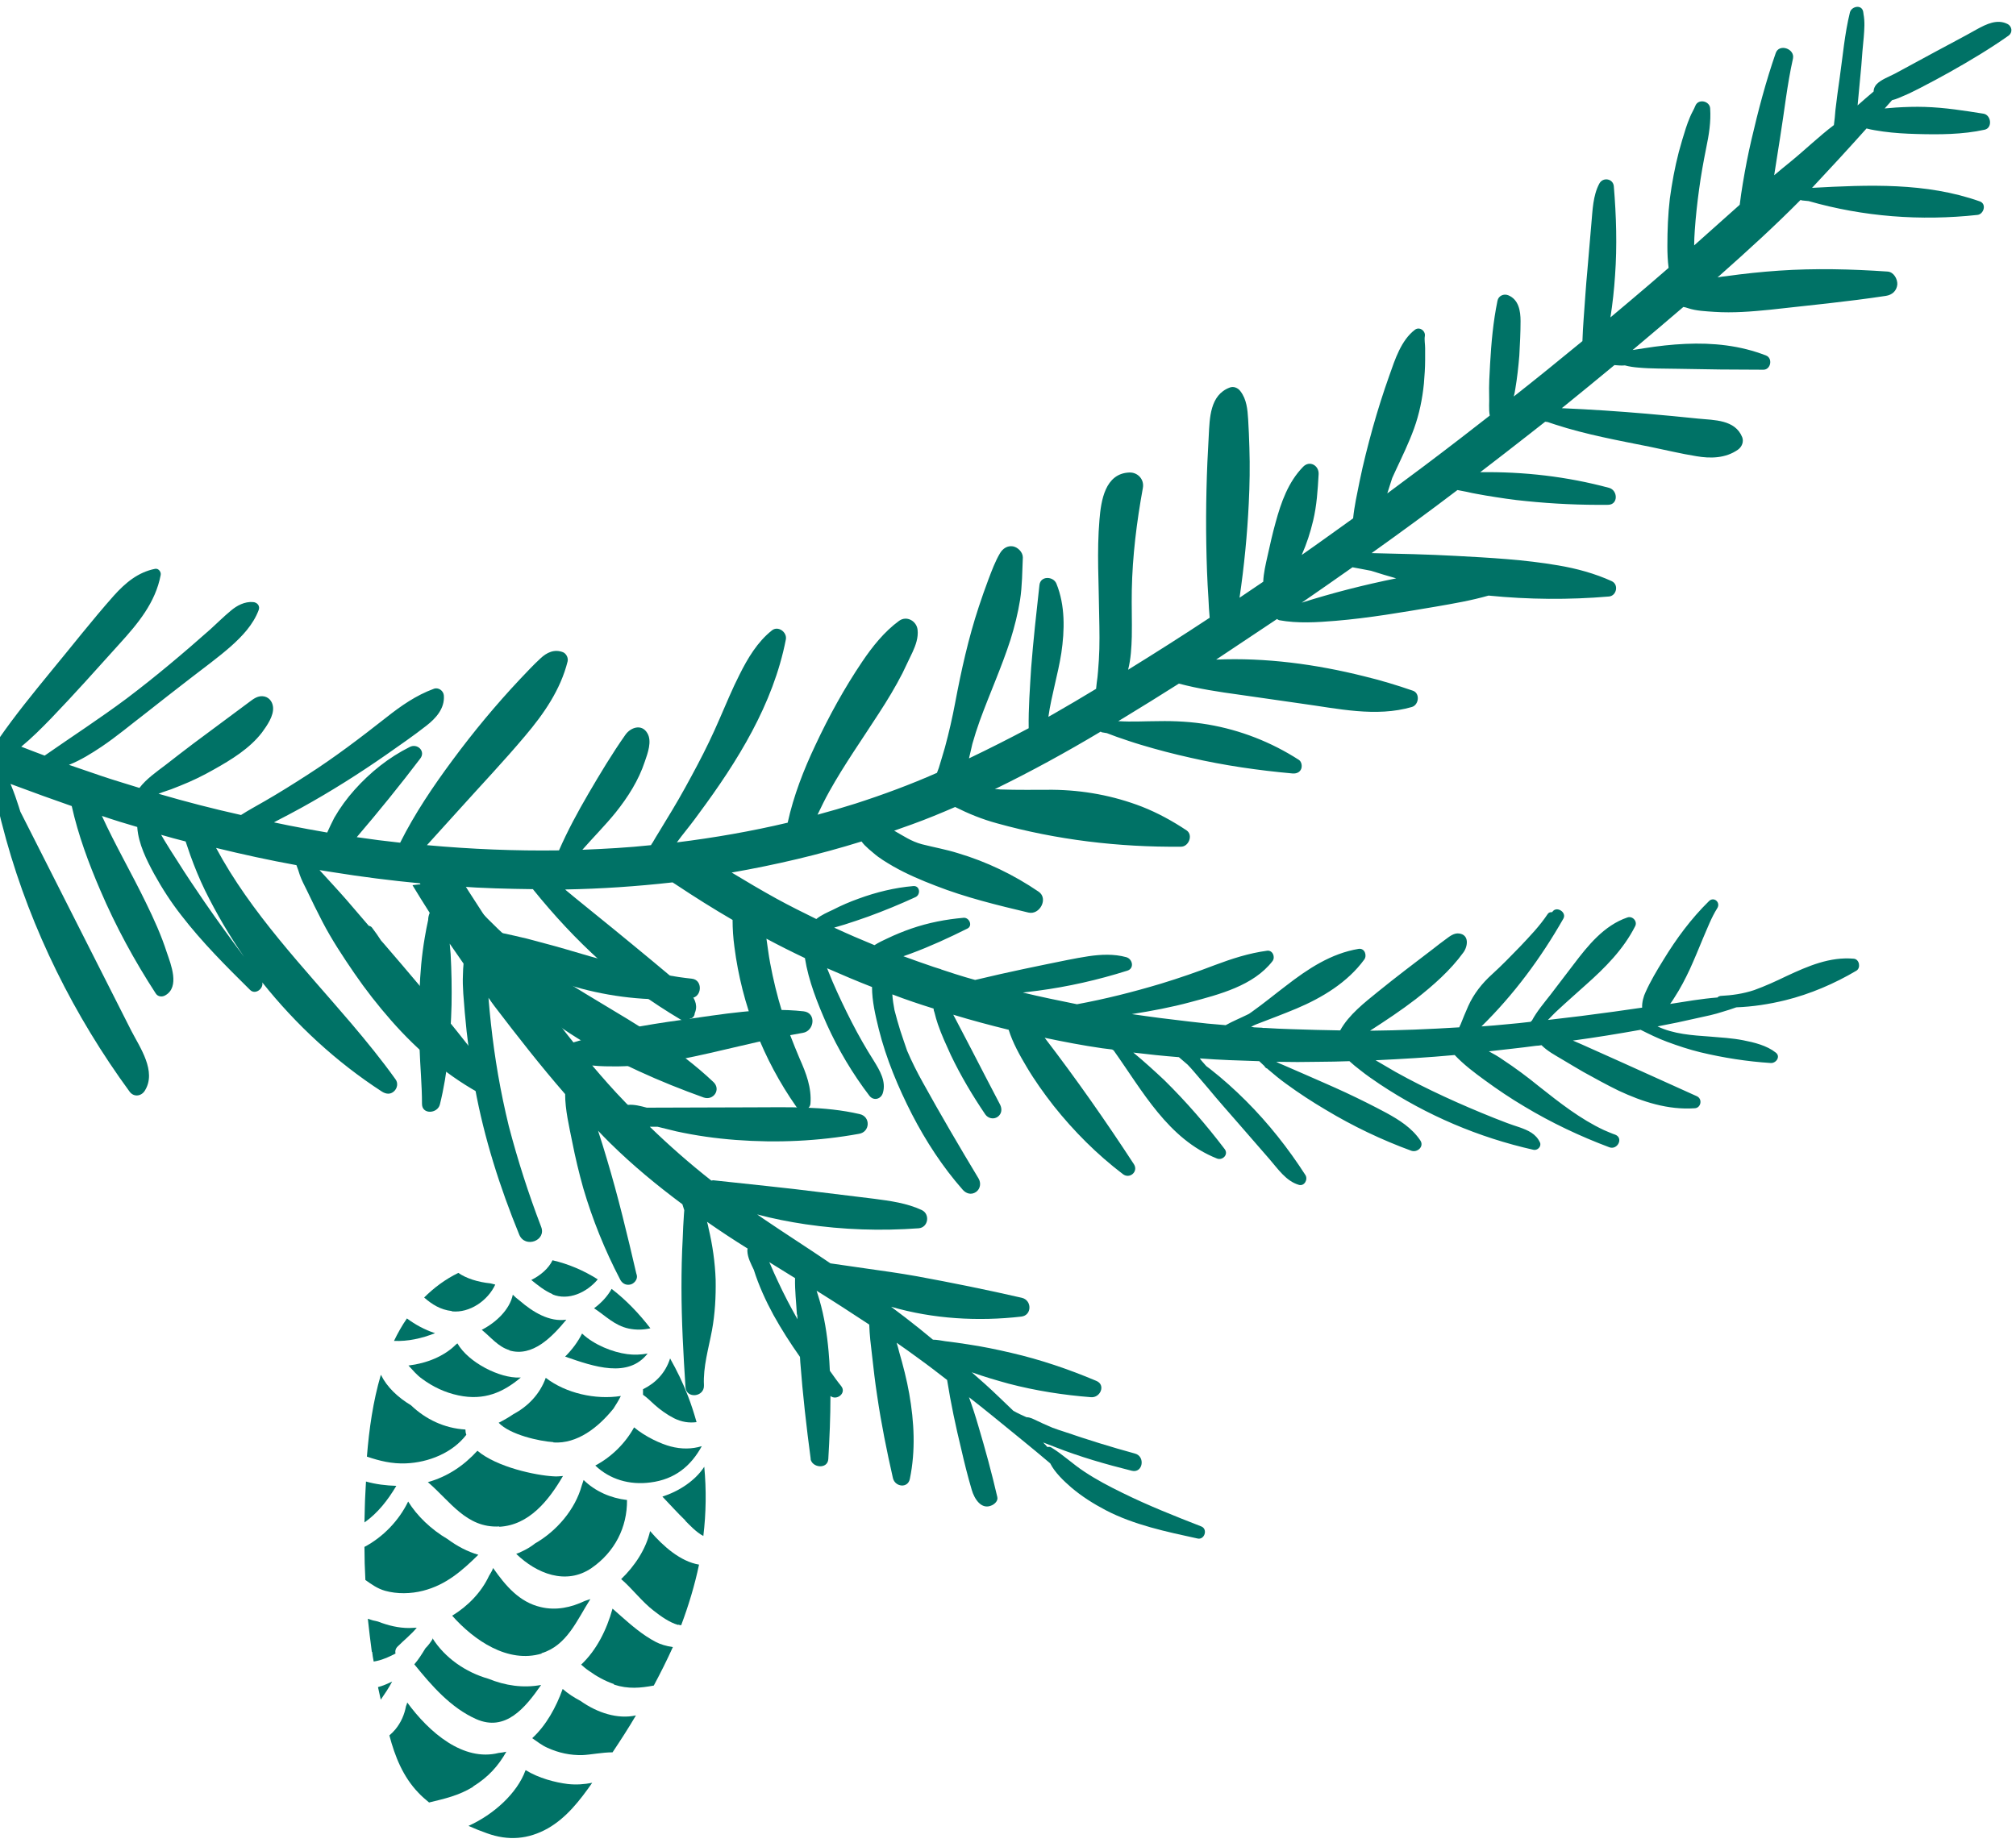 <svg width="191" height="175" viewBox="0 0 191 175" fill="none" xmlns="http://www.w3.org/2000/svg">
<path d="M129.83 54.079C129.276 53.963 128.722 53.875 128.138 53.759C126.534 54.896 124.93 56.004 123.327 57.112C126.272 56.179 129.246 55.421 132.279 54.808C131.463 54.575 130.675 54.342 129.859 54.079L129.83 54.079ZM-7.785 69.973L-7.669 67.931C-5.044 68.252 -2.565 69.04 -0.086 69.973C1.43 67.785 3.121 65.715 4.813 63.645C6.796 61.253 8.72 58.775 10.791 56.441C11.87 55.246 13.066 54.225 14.699 53.904C15.019 53.846 15.282 54.196 15.224 54.488C14.728 57.112 13.066 59.095 11.316 61.02C9.187 63.382 7.058 65.773 4.842 68.077C3.938 69.01 3.005 69.944 2.013 70.76C2.742 71.052 3.471 71.314 4.23 71.606C6.825 69.798 9.479 68.077 12.016 66.182C14.757 64.111 17.381 61.895 19.948 59.62C20.589 59.037 21.202 58.425 21.872 57.87C22.456 57.375 23.185 56.996 23.972 57.054C24.38 57.083 24.672 57.433 24.497 57.841C23.972 59.212 22.951 60.291 21.872 61.253C20.648 62.332 19.306 63.295 17.994 64.315C16.565 65.423 15.136 66.531 13.736 67.64C12.366 68.689 11.053 69.798 9.624 70.76C8.662 71.402 7.641 72.043 6.533 72.481C7.554 72.831 8.575 73.18 9.595 73.53C10.791 73.939 12.016 74.289 13.211 74.668C13.853 73.822 14.815 73.151 15.661 72.51C16.536 71.839 17.411 71.139 18.315 70.468C20.094 69.156 21.872 67.815 23.651 66.502C24.001 66.24 24.38 65.948 24.876 65.978C25.43 66.007 25.809 66.444 25.868 66.998C25.955 67.844 25.284 68.777 24.818 69.419C23.651 70.935 21.931 71.985 20.269 72.918C19.248 73.501 18.169 74.026 17.061 74.464C16.507 74.697 15.953 74.901 15.399 75.076C15.282 75.134 15.136 75.163 15.019 75.222C17.615 75.98 20.21 76.651 22.835 77.234C23.564 76.767 24.322 76.359 25.08 75.922C26.451 75.134 27.792 74.289 29.105 73.443C31.7 71.781 34.15 69.914 36.599 67.99C37.999 66.882 39.428 65.89 41.09 65.278C41.528 65.103 42.023 65.453 42.053 65.919C42.14 67.144 41.294 68.077 40.39 68.777C39.165 69.739 37.882 70.614 36.599 71.518C34.004 73.326 31.321 75.018 28.58 76.534C27.792 76.972 27.005 77.38 26.218 77.788C26.13 77.846 26.043 77.876 25.955 77.934C26.422 78.021 26.888 78.138 27.355 78.225C28.58 78.459 29.775 78.692 31 78.896C31.204 78.43 31.438 77.963 31.671 77.496C32.225 76.534 32.867 75.659 33.596 74.843C35.083 73.18 36.833 71.781 38.816 70.789C39.544 70.41 40.361 71.197 39.807 71.897C37.882 74.434 35.87 76.913 33.8 79.334C35.17 79.538 36.541 79.713 37.911 79.859C39.282 77.117 41.032 74.522 42.869 72.043C44.852 69.36 46.981 66.794 49.255 64.374C49.897 63.703 50.539 63.003 51.209 62.391C51.792 61.837 52.522 61.486 53.338 61.807C53.63 61.924 53.863 62.332 53.776 62.682C53.105 65.365 51.53 67.64 49.751 69.739C47.739 72.131 45.581 74.405 43.511 76.709L40.449 80.092C44.619 80.471 48.789 80.646 52.959 80.588C53.776 78.721 54.738 76.942 55.759 75.193C56.867 73.297 58.004 71.402 59.258 69.623C59.754 68.923 60.803 68.573 61.328 69.477C61.795 70.235 61.358 71.402 61.095 72.16C60.512 73.939 59.491 75.543 58.325 77.001C57.333 78.225 56.196 79.363 55.175 80.529C57.333 80.442 59.52 80.325 61.678 80.092C61.708 80.004 61.766 79.946 61.824 79.859C62.028 79.509 62.233 79.159 62.437 78.838C62.845 78.138 63.282 77.467 63.691 76.767C64.536 75.368 65.324 73.909 66.082 72.481C66.84 71.052 67.54 69.594 68.181 68.106C68.794 66.707 69.377 65.278 70.077 63.907C70.835 62.391 71.768 60.816 73.139 59.737C73.722 59.27 74.597 59.912 74.451 60.612C73.256 66.736 69.873 72.16 66.198 77.117C65.674 77.846 65.12 78.546 64.565 79.246C64.42 79.45 64.274 79.625 64.128 79.829C67.657 79.392 71.185 78.779 74.626 77.963C75.18 75.426 76.143 72.947 77.251 70.614C78.534 67.873 79.992 65.219 81.683 62.711C82.646 61.282 83.783 59.853 85.183 58.833C85.912 58.308 86.845 58.862 86.933 59.678C87.02 60.407 86.758 61.137 86.466 61.778C86.145 62.449 85.824 63.12 85.504 63.79C84.833 65.103 84.075 66.357 83.258 67.611C81.683 70.06 79.992 72.451 78.563 75.018C78.155 75.747 77.805 76.476 77.455 77.205C78.651 76.884 79.846 76.534 81.042 76.155C83.666 75.309 86.262 74.347 88.77 73.239C88.828 73.093 88.886 72.918 88.945 72.772C89.149 72.131 89.324 71.489 89.528 70.818C89.907 69.418 90.228 68.019 90.49 66.619C91.074 63.528 91.744 60.495 92.736 57.491C93.027 56.617 93.319 55.771 93.64 54.925C93.961 54.079 94.281 53.205 94.748 52.417C95.01 51.98 95.448 51.688 95.973 51.776C96.439 51.863 96.906 52.33 96.906 52.825C96.848 54.167 96.848 55.508 96.644 56.85C96.439 58.133 96.119 59.387 95.74 60.612C94.894 63.236 93.757 65.744 92.823 68.31C92.561 69.039 92.328 69.769 92.123 70.498C92.007 70.964 91.919 71.431 91.803 71.868C93.698 70.964 95.594 70.002 97.46 69.01C97.431 67.115 97.577 65.19 97.693 63.295C97.897 60.67 98.189 58.045 98.481 55.421C98.597 54.546 99.793 54.604 100.085 55.304C100.93 57.375 100.872 59.737 100.551 61.895C100.23 63.936 99.618 65.89 99.326 67.931C99.472 67.844 99.647 67.756 99.793 67.669C101.164 66.882 102.505 66.094 103.846 65.278C103.876 65.103 103.876 64.898 103.905 64.724C104.021 63.994 104.051 63.265 104.109 62.536C104.196 61.166 104.167 59.737 104.138 58.337C104.109 55.304 103.905 52.271 104.167 49.239C104.313 47.46 104.692 44.864 106.996 44.777C107.783 44.748 108.425 45.418 108.279 46.235C107.696 49.443 107.288 52.68 107.229 55.946C107.2 57.404 107.258 58.862 107.229 60.32C107.2 61.341 107.142 62.449 106.879 63.469C109.475 61.866 112.041 60.233 114.607 58.541C114.549 57.958 114.52 57.346 114.491 56.733C114.374 55.013 114.316 53.292 114.286 51.542C114.228 48.13 114.316 44.689 114.52 41.277C114.607 39.615 114.636 37.428 116.503 36.728C116.882 36.582 117.29 36.757 117.523 37.078C118.107 37.836 118.194 38.799 118.252 39.732C118.311 40.636 118.34 41.511 118.369 42.415C118.427 44.164 118.398 45.943 118.311 47.693C118.165 50.697 117.873 53.671 117.436 56.646C118.194 56.15 118.923 55.625 119.681 55.129C119.711 54.313 119.915 53.467 120.09 52.68C120.323 51.63 120.556 50.58 120.848 49.53C121.373 47.605 122.043 45.681 123.472 44.223C124.085 43.61 124.96 44.106 124.93 44.923C124.843 46.439 124.756 47.897 124.406 49.355C124.143 50.463 123.793 51.542 123.327 52.592C124.96 51.455 126.564 50.288 128.197 49.122C128.313 47.955 128.576 46.789 128.809 45.623C129.159 43.902 129.596 42.211 130.063 40.519C130.53 38.857 131.054 37.195 131.638 35.562C132.163 34.074 132.746 32.237 134.058 31.246C134.496 30.925 135.079 31.362 134.991 31.858C134.933 32.208 135.02 32.616 135.02 32.995C135.02 33.374 135.02 33.754 135.02 34.133C135.02 34.862 134.962 35.62 134.904 36.349C134.758 37.807 134.466 39.236 133.971 40.607C133.475 41.977 132.833 43.289 132.221 44.602C132.104 44.835 132.017 45.068 131.9 45.302C131.754 45.797 131.579 46.264 131.434 46.76C133.767 45.039 136.099 43.289 138.403 41.511C139.307 40.811 140.211 40.111 141.144 39.382C141.028 38.769 141.115 38.069 141.086 37.545C141.057 36.524 141.115 35.503 141.174 34.483C141.29 32.471 141.465 30.488 141.874 28.504C141.961 28.038 142.457 27.805 142.894 27.98C143.886 28.388 144.061 29.467 144.061 30.429C144.061 31.508 144.002 32.616 143.944 33.695C143.857 34.745 143.74 35.824 143.565 36.845C143.536 37.078 143.477 37.34 143.419 37.574C145.606 35.853 147.764 34.103 149.922 32.325C149.951 31.625 149.981 30.896 150.039 30.196C150.156 28.679 150.243 27.163 150.389 25.647C150.505 24.159 150.651 22.701 150.768 21.214C150.885 19.931 150.914 18.531 151.526 17.394C151.876 16.752 152.838 16.927 152.897 17.656C153.13 20.456 153.217 23.314 153.013 26.113C152.926 27.455 152.78 28.767 152.576 30.079C153.859 29 155.113 27.95 156.367 26.871C156.95 26.376 157.504 25.88 158.088 25.384C158 24.713 157.971 24.014 157.971 23.343C157.971 21.826 158.029 20.31 158.204 18.823C158.408 17.335 158.671 15.877 159.05 14.419C159.254 13.661 159.487 12.874 159.721 12.145C159.837 11.795 159.954 11.474 160.1 11.124C160.246 10.745 160.479 10.395 160.625 10.016C160.916 9.316 161.995 9.578 162.024 10.278C162.112 11.532 161.908 12.786 161.645 14.04C161.383 15.352 161.15 16.636 160.975 17.948C160.8 19.231 160.654 20.543 160.566 21.855C160.537 22.322 160.508 22.789 160.508 23.255C161.937 21.972 163.395 20.689 164.824 19.406C164.911 18.735 164.999 18.064 165.116 17.394C165.349 15.994 165.611 14.623 165.932 13.253C166.574 10.482 167.303 7.712 168.236 5.029C168.557 4.096 170.073 4.621 169.869 5.554C169.315 8.033 169.052 10.57 168.644 13.078C168.469 14.244 168.265 15.44 168.09 16.606C168.586 16.198 169.082 15.761 169.606 15.352C171.006 14.215 172.319 12.932 173.747 11.853C173.806 11.386 173.864 10.891 173.893 10.424C174.01 9.403 174.156 8.354 174.302 7.333C174.593 5.292 174.768 3.192 175.264 1.18C175.41 0.597 176.372 0.392 176.518 1.092C176.518 1.151 176.547 1.209 176.547 1.267L176.547 1.296C176.693 2.055 176.634 2.755 176.576 3.513C176.489 4.417 176.401 5.35 176.343 6.254C176.226 7.508 176.11 8.733 175.993 9.987C176.489 9.549 176.984 9.112 177.509 8.674C177.509 8.441 177.597 8.208 177.772 8.004C178.209 7.537 178.967 7.275 179.521 6.983C180.805 6.283 182.117 5.583 183.4 4.883C184.683 4.183 185.995 3.513 187.279 2.784C188.183 2.288 189.232 1.763 190.224 2.288C190.632 2.521 190.69 3.075 190.311 3.367C188.533 4.621 186.637 5.758 184.712 6.837C183.779 7.362 182.846 7.858 181.884 8.354C181.417 8.587 180.921 8.849 180.426 9.053C180.076 9.199 179.667 9.403 179.259 9.491C179.026 9.753 178.792 10.016 178.559 10.278C178.909 10.249 179.259 10.22 179.609 10.191C180.542 10.133 181.475 10.103 182.379 10.133C184.246 10.191 186.083 10.482 187.92 10.774C188.649 10.891 188.795 12.116 188.037 12.29C185.937 12.757 183.692 12.757 181.592 12.699C180.542 12.67 179.463 12.611 178.413 12.465C177.888 12.378 177.364 12.32 176.839 12.174C175.147 14.069 173.427 15.936 171.677 17.802C177.014 17.51 182.467 17.277 187.57 19.085C188.241 19.319 187.949 20.31 187.337 20.368C181.971 20.951 176.547 20.543 171.356 19.056L170.773 18.998C170.685 18.998 170.627 18.968 170.598 18.939C168.148 21.418 165.582 23.751 162.987 26.055C162.899 26.142 162.812 26.201 162.724 26.288C162.987 26.23 163.278 26.201 163.541 26.172C165.203 25.938 166.865 25.763 168.557 25.647C171.969 25.413 175.41 25.501 178.822 25.734C179.405 25.763 179.784 26.434 179.755 26.959C179.696 27.571 179.259 27.95 178.676 28.038C175.031 28.592 171.356 28.942 167.711 29.35C165.961 29.525 164.212 29.671 162.433 29.554C161.616 29.496 160.712 29.467 159.925 29.204C159.779 29.146 159.633 29.117 159.487 29.088C157.883 30.458 156.279 31.829 154.676 33.17C155.055 33.112 155.434 33.054 155.813 32.995C157.096 32.791 158.379 32.645 159.691 32.587C162.287 32.471 164.882 32.733 167.332 33.695C167.973 33.958 167.769 35.037 167.069 35.037C164.357 35.037 161.645 35.008 158.933 34.949C157.708 34.92 156.454 34.949 155.201 34.833C154.821 34.803 154.384 34.745 153.947 34.628C153.626 34.658 153.276 34.628 152.955 34.599C151.293 35.97 149.631 37.34 147.968 38.682C150.651 38.799 153.334 38.974 156.017 39.207C157.65 39.353 159.283 39.498 160.916 39.673C162.403 39.819 164.386 39.761 165.057 41.423C165.232 41.861 165.028 42.356 164.649 42.619C163.482 43.435 162.054 43.465 160.712 43.231C159.254 42.998 157.825 42.648 156.396 42.356C153.363 41.744 150.272 41.19 147.327 40.227C147.152 40.169 146.889 40.082 146.627 39.994C146.539 39.994 146.481 39.965 146.394 39.965C145.898 40.344 145.402 40.752 144.906 41.132C143.361 42.356 141.786 43.552 140.24 44.748C144.352 44.689 148.464 45.156 152.459 46.235C153.276 46.468 153.334 47.81 152.372 47.839C149.776 47.868 147.181 47.751 144.615 47.489C143.332 47.372 142.049 47.168 140.795 46.964C140.182 46.847 139.57 46.76 138.987 46.614C138.695 46.556 138.403 46.497 138.082 46.439C135.4 48.48 132.688 50.463 129.946 52.417C132.6 52.475 135.254 52.534 137.937 52.68C141.174 52.855 144.44 53.03 147.648 53.584C149.368 53.875 151.089 54.342 152.693 55.071C153.392 55.392 153.159 56.471 152.43 56.529C148.668 56.85 144.819 56.821 141.028 56.441C139.395 56.908 137.703 57.2 136.012 57.491C132.892 58.016 129.713 58.57 126.534 58.833C124.785 58.979 122.947 59.095 121.198 58.775C121.11 58.745 121.052 58.716 120.994 58.658C119.069 59.941 117.144 61.224 115.22 62.507C119.915 62.303 124.668 62.945 129.217 64.082C130.792 64.461 132.338 64.928 133.854 65.453C134.554 65.686 134.437 66.794 133.767 66.998C130.355 67.99 126.739 67.144 123.297 66.677C121.344 66.386 119.361 66.123 117.407 65.832C115.482 65.569 113.557 65.278 111.691 64.782C109.941 65.89 108.162 66.998 106.384 68.077C106.238 68.165 106.092 68.252 105.946 68.34L105.975 68.34C107.229 68.427 108.512 68.34 109.766 68.34C111.341 68.31 112.916 68.398 114.461 68.66C117.523 69.185 120.44 70.323 123.064 72.014C123.327 72.189 123.385 72.626 123.268 72.889C123.122 73.21 122.802 73.326 122.452 73.297C119.215 73.005 115.978 72.539 112.799 71.81C111.224 71.46 109.65 71.052 108.104 70.585C107.317 70.352 106.559 70.089 105.8 69.827C105.48 69.71 105.188 69.594 104.867 69.477C104.75 69.448 104.634 69.448 104.517 69.418C104.43 69.418 104.342 69.389 104.284 69.331C101.018 71.285 97.664 73.122 94.252 74.784C94.427 74.784 94.602 74.784 94.777 74.814C96.41 74.872 98.072 74.843 99.706 74.843C102.622 74.872 105.48 75.397 108.192 76.447C109.679 77.03 111.108 77.817 112.42 78.692C113.062 79.129 112.624 80.238 111.895 80.238C106.004 80.296 100.114 79.596 94.456 78.021C93.057 77.642 91.773 77.117 90.49 76.476C89.149 77.059 87.807 77.613 86.437 78.109C85.854 78.313 85.299 78.517 84.716 78.721C85.591 79.217 86.349 79.742 87.341 80.004C88.478 80.296 89.645 80.5 90.753 80.85C93.494 81.666 96.031 82.891 98.393 84.495C99.356 85.137 98.51 86.741 97.431 86.478C94.486 85.778 91.482 85.049 88.653 83.941C87.282 83.416 85.912 82.833 84.629 82.104C83.987 81.725 83.287 81.317 82.733 80.821C82.442 80.588 82.179 80.354 81.917 80.092C81.8 79.975 81.713 79.859 81.625 79.742C77.601 80.996 73.489 81.958 69.319 82.687C70.719 83.533 72.147 84.379 73.576 85.166C74.801 85.837 76.084 86.478 77.338 87.091C77.805 86.712 78.417 86.449 78.913 86.216C79.7 85.808 80.517 85.458 81.334 85.166C82.996 84.554 84.775 84.116 86.524 83.97C87.166 83.912 87.253 84.787 86.728 85.02C85.27 85.691 83.783 86.303 82.267 86.857C81.508 87.12 80.779 87.382 80.021 87.615C79.7 87.703 79.35 87.82 79.03 87.907C80.284 88.49 81.567 89.044 82.85 89.569C83.258 89.307 83.696 89.103 84.075 88.928C84.804 88.578 85.591 88.257 86.349 87.995C87.953 87.441 89.615 87.12 91.307 86.974C91.832 86.945 92.182 87.732 91.657 87.995C89.907 88.87 88.128 89.686 86.32 90.357C86.087 90.444 85.854 90.532 85.591 90.619C86.553 90.969 87.516 91.319 88.478 91.64C88.653 91.698 88.857 91.757 89.032 91.815C89.061 91.815 89.149 91.844 89.178 91.873C89.207 91.873 89.266 91.902 89.266 91.902C89.674 92.048 90.111 92.165 90.519 92.311C91.132 92.515 91.773 92.69 92.386 92.865C92.473 92.835 92.561 92.835 92.648 92.806C93.348 92.631 94.077 92.486 94.777 92.311C96.235 91.99 97.693 91.669 99.151 91.377C100.464 91.115 101.776 90.823 103.117 90.619C104.313 90.444 105.538 90.386 106.704 90.707C107.317 90.882 107.492 91.786 106.792 91.99C104.021 92.865 101.193 93.506 98.335 93.885C97.868 93.944 97.402 94.002 96.906 94.06C98.597 94.469 100.318 94.819 102.038 95.168C104.721 94.673 107.375 94.002 110 93.215C111.72 92.69 113.412 92.106 115.074 91.465C116.707 90.853 118.311 90.328 120.06 90.094C120.585 90.036 120.848 90.707 120.556 91.086C118.748 93.419 115.511 94.235 112.799 94.964C110.962 95.46 109.096 95.81 107.229 96.102C109.008 96.364 110.816 96.597 112.624 96.802C113.791 96.947 114.957 97.064 116.124 97.151C116.794 96.772 117.523 96.481 118.165 96.16C118.223 96.131 118.282 96.102 118.34 96.073C118.427 96.014 118.544 95.927 118.632 95.868C119.74 95.081 120.76 94.235 121.839 93.419C123.91 91.815 126.097 90.357 128.722 89.919C129.305 89.832 129.538 90.561 129.246 90.94C127.672 93.098 125.251 94.556 122.831 95.577C121.577 96.102 120.323 96.568 119.04 97.064C118.923 97.122 118.807 97.151 118.719 97.21C118.661 97.239 118.602 97.268 118.544 97.326C118.632 97.326 118.719 97.326 118.807 97.356C119.011 97.356 119.186 97.385 119.39 97.385C119.477 97.385 119.594 97.385 119.681 97.414C119.711 97.414 119.74 97.414 119.769 97.414C119.798 97.414 119.827 97.414 119.856 97.414C120.702 97.472 121.548 97.501 122.393 97.531C123.91 97.589 125.455 97.618 126.972 97.647C127.788 96.16 129.305 94.993 130.559 93.973C132.279 92.573 134.029 91.261 135.779 89.919C136.187 89.599 136.595 89.278 137.004 88.986C137.353 88.724 137.762 88.403 138.228 88.461C139.22 88.578 139.074 89.686 138.637 90.269C137.412 91.961 135.779 93.39 134.146 94.673C132.746 95.752 131.288 96.714 129.801 97.676C132.629 97.647 135.429 97.531 138.257 97.356C138.287 97.268 138.316 97.181 138.374 97.093C138.607 96.51 138.841 95.927 139.103 95.343C139.628 94.177 140.415 93.186 141.349 92.34C142.282 91.494 143.157 90.59 144.032 89.686C144.965 88.695 145.869 87.761 146.627 86.624C146.714 86.478 146.889 86.42 147.035 86.449C147.064 86.42 147.064 86.391 147.094 86.391C147.473 85.837 148.464 86.449 148.114 87.061C145.985 90.794 143.419 94.264 140.357 97.268C141.174 97.21 141.961 97.151 142.778 97.064C143.536 97.006 144.265 96.918 145.023 96.831C145.052 96.802 145.081 96.743 145.14 96.714C145.606 95.839 146.306 95.023 146.919 94.235C147.648 93.302 148.347 92.34 149.077 91.407C150.447 89.599 151.964 87.703 154.18 86.945C154.676 86.77 155.171 87.324 154.909 87.79C153.801 89.978 152.051 91.727 150.243 93.331C149.339 94.148 148.435 94.935 147.56 95.752C147.239 96.043 146.948 96.364 146.656 96.656C148.756 96.422 150.826 96.16 152.926 95.868C153.801 95.752 154.705 95.606 155.58 95.489C155.55 94.993 155.725 94.381 155.9 94.031C156.367 92.981 156.979 91.961 157.592 90.969C158.817 88.957 160.216 87.061 161.908 85.399C162.374 84.933 163.045 85.516 162.695 86.07C162.141 86.945 161.762 87.966 161.354 88.899C160.945 89.89 160.537 90.882 160.1 91.844C159.662 92.777 159.196 93.681 158.642 94.527C158.525 94.731 158.379 94.935 158.233 95.139C159.721 94.906 161.208 94.644 162.724 94.527C162.783 94.439 162.87 94.41 162.987 94.381C164.095 94.323 165.145 94.177 166.195 93.827C167.244 93.448 168.265 92.981 169.286 92.486C171.298 91.552 173.368 90.648 175.643 90.853C176.168 90.911 176.314 91.727 175.876 91.99C173.806 93.215 171.502 94.206 169.14 94.789C167.594 95.168 166.049 95.402 164.503 95.46C164.095 95.606 163.657 95.752 163.249 95.868C162.462 96.131 161.616 96.306 160.8 96.481C159.546 96.772 158.292 97.035 157.038 97.268C158.554 97.997 160.333 98.114 161.995 98.231C163.045 98.318 164.095 98.376 165.145 98.58C166.195 98.784 167.39 99.076 168.236 99.747C168.732 100.126 168.265 100.768 167.769 100.738C165.524 100.593 163.278 100.243 161.091 99.718C160.012 99.455 158.962 99.105 157.942 98.726C157.067 98.405 156.25 97.997 155.434 97.589C153.305 97.968 151.176 98.318 149.018 98.61C149.31 98.726 149.601 98.872 149.893 98.989C151.118 99.543 152.313 100.068 153.538 100.622C155.959 101.701 158.35 102.809 160.77 103.888C161.325 104.15 161.15 104.996 160.566 105.025C158.029 105.2 155.609 104.413 153.363 103.363C152.226 102.809 151.118 102.196 150.01 101.584C149.718 101.409 149.456 101.263 149.164 101.088C148.756 100.855 148.347 100.593 147.939 100.359C147.298 99.98 146.598 99.601 146.044 99.047C145.869 99.076 145.694 99.105 145.519 99.105C144.032 99.309 142.544 99.455 141.057 99.63C141.494 99.864 141.961 100.126 142.369 100.418C143.565 101.205 144.702 102.051 145.81 102.955C147.764 104.5 149.718 106.046 151.964 107.096C152.313 107.241 152.693 107.416 153.043 107.533C153.83 107.854 153.247 108.991 152.488 108.729C149.689 107.679 146.977 106.396 144.411 104.85C143.127 104.092 141.874 103.246 140.678 102.371C139.716 101.672 138.666 100.884 137.82 99.98C135.312 100.213 132.833 100.359 130.325 100.476C130.967 100.855 131.579 101.205 132.221 101.584C133.737 102.43 135.254 103.188 136.829 103.917C138.403 104.646 139.978 105.317 141.582 105.958C142.369 106.279 143.157 106.571 143.973 106.833C144.79 107.125 145.519 107.446 145.898 108.262C146.073 108.641 145.665 109.05 145.285 108.962C140.095 107.796 135.166 105.696 130.734 102.751C130.092 102.313 129.48 101.905 128.867 101.409C128.517 101.147 128.167 100.855 127.847 100.563C126.884 100.593 125.922 100.622 124.96 100.622C123.618 100.651 122.248 100.651 120.906 100.622C121.139 100.738 121.373 100.855 121.548 100.913C122.218 101.205 122.889 101.497 123.56 101.788C124.872 102.371 126.184 102.926 127.497 103.538C128.809 104.15 130.092 104.792 131.346 105.463C132.571 106.133 133.767 106.892 134.554 108.058C134.962 108.641 134.291 109.254 133.708 109.05C130.909 108.029 128.167 106.717 125.601 105.171C124.318 104.413 123.064 103.596 121.869 102.721C121.256 102.284 120.702 101.817 120.119 101.322C120.09 101.292 120.09 101.292 120.06 101.263C119.944 101.234 119.856 101.147 119.798 101.03C119.623 100.884 119.477 100.709 119.302 100.563C117.436 100.505 115.54 100.447 113.674 100.301C113.732 100.388 113.791 100.447 113.849 100.534C113.995 100.709 114.141 100.855 114.286 101.03C114.403 101.117 114.52 101.205 114.636 101.292C115.832 102.226 116.969 103.246 118.048 104.325C120.177 106.454 122.043 108.816 123.677 111.353C123.939 111.762 123.589 112.432 123.064 112.286C121.839 111.937 121.052 110.741 120.265 109.837C119.302 108.729 118.34 107.621 117.348 106.483C116.386 105.375 115.395 104.267 114.461 103.13L113.091 101.526C112.916 101.322 112.712 101.088 112.508 100.884C112.245 100.651 111.953 100.418 111.691 100.184C110.233 100.068 108.804 99.922 107.375 99.747C108.396 100.593 109.358 101.467 110.32 102.371C112.391 104.413 114.286 106.6 116.036 108.904C116.415 109.429 115.803 110.012 115.278 109.779C110.67 107.941 108.25 103.392 105.509 99.543C105.45 99.514 105.421 99.484 105.363 99.455C105.042 99.426 104.75 99.368 104.43 99.339C102.593 99.076 100.784 98.726 98.976 98.347C101.951 102.226 104.75 106.221 107.433 110.333C107.871 111.033 107.025 111.762 106.384 111.266C103.934 109.399 101.747 107.212 99.822 104.792C98.889 103.596 98.014 102.371 97.256 101.088C96.614 100.009 95.944 98.814 95.564 97.589C93.786 97.151 92.036 96.685 90.315 96.16C90.432 96.364 90.519 96.568 90.636 96.772L92.007 99.397C92.911 101.147 93.815 102.896 94.748 104.675C94.952 105.084 94.923 105.55 94.515 105.842C94.136 106.104 93.611 105.988 93.348 105.608C92.123 103.8 91.015 101.934 90.082 99.98C89.645 99.018 89.207 98.085 88.857 97.064C88.741 96.714 88.624 96.335 88.537 95.956C88.478 95.81 88.449 95.693 88.449 95.577C87.137 95.168 85.824 94.731 84.541 94.235C84.57 94.731 84.658 95.256 84.745 95.723C84.92 96.393 85.095 97.035 85.299 97.676C85.504 98.318 85.737 98.96 85.941 99.572C86.379 100.593 86.874 101.584 87.428 102.576C89.12 105.638 90.899 108.67 92.707 111.674C92.969 112.112 92.882 112.666 92.473 112.957C92.007 113.278 91.511 113.103 91.19 112.724C89.295 110.566 87.72 108.146 86.408 105.608C85.095 103.042 83.958 100.33 83.258 97.531C82.937 96.218 82.617 94.877 82.617 93.535C81.188 92.981 79.759 92.369 78.359 91.757C78.534 92.194 78.709 92.602 78.884 93.04C79.438 94.323 80.05 95.606 80.692 96.86C81.334 98.114 82.033 99.339 82.792 100.534C83.346 101.438 83.987 102.488 83.637 103.596C83.462 104.15 82.792 104.354 82.383 103.859C80.779 101.759 79.409 99.455 78.33 97.064C77.455 95.081 76.609 92.981 76.259 90.794C75.034 90.211 73.81 89.599 72.614 88.957C72.731 89.715 72.818 90.503 72.964 91.261C73.256 92.835 73.635 94.381 74.101 95.897C74.568 97.414 75.151 98.872 75.764 100.33C76.376 101.701 76.901 103.071 76.784 104.588C76.726 105.258 75.793 105.346 75.443 104.879C72.293 100.388 70.281 95.198 69.581 89.744C69.465 88.899 69.406 88.024 69.406 87.178C67.598 86.128 65.79 84.991 64.04 83.825C63.924 83.766 63.836 83.679 63.72 83.62C60.337 83.999 56.925 84.233 53.542 84.291C53.571 84.32 53.601 84.32 53.601 84.349C53.892 84.583 54.155 84.816 54.446 85.049C55.059 85.545 55.7 86.07 56.313 86.566C57.537 87.557 58.762 88.549 59.958 89.54C61.183 90.532 62.378 91.552 63.574 92.544C64.478 93.302 66.344 94.439 65.878 95.868C65.849 95.927 65.849 95.985 65.819 96.014C65.819 96.248 65.644 96.51 65.411 96.51C65.149 96.714 64.799 96.802 64.449 96.597C61.766 94.993 59.2 93.186 56.896 91.086C54.592 89.015 52.463 86.712 50.509 84.291L50.509 84.262C48.118 84.233 45.727 84.174 43.336 83.999C45.843 86.799 48.439 89.482 51.53 91.64C54.942 94.002 58.646 95.956 62.116 98.26C64.04 99.543 65.907 100.943 67.598 102.546C68.327 103.246 67.598 104.325 66.665 104.005C62.524 102.517 58.471 100.738 54.738 98.405C50.801 95.956 47.389 92.894 44.269 89.482C42.636 87.703 41.032 85.778 39.778 83.708C37.037 83.445 34.266 83.096 31.554 82.658C31.117 82.6 30.709 82.512 30.271 82.454C31.117 83.387 31.992 84.32 32.808 85.253C33.508 86.07 34.237 86.916 34.937 87.732C35.083 87.761 35.199 87.82 35.287 87.966C35.578 88.345 35.841 88.724 36.103 89.132C36.191 89.219 36.249 89.307 36.337 89.394C38.699 92.136 41.032 94.877 43.277 97.706C44.56 99.309 45.843 100.943 47.097 102.576C47.652 103.275 46.748 104.296 45.96 103.888C42.548 102.109 39.603 99.601 37.066 96.714C35.812 95.285 34.645 93.798 33.566 92.223C32.487 90.648 31.408 89.015 30.534 87.324C30.038 86.362 29.542 85.37 29.075 84.379C28.842 83.912 28.58 83.416 28.405 82.921C28.317 82.6 28.201 82.308 28.084 81.987C25.518 81.521 22.981 80.967 20.473 80.354C23.768 86.507 28.755 91.669 33.275 96.977C34.733 98.697 36.162 100.447 37.474 102.284C37.736 102.634 37.649 103.13 37.328 103.421C36.978 103.742 36.57 103.684 36.191 103.45C31.875 100.651 28.055 97.122 24.847 93.098C24.993 93.681 24.176 94.323 23.68 93.798C21.406 91.552 19.131 89.278 17.177 86.741C16.215 85.516 15.369 84.204 14.611 82.833C13.882 81.492 13.124 79.975 13.007 78.43C13.007 78.4 13.007 78.4 13.007 78.371C11.899 78.05 10.762 77.701 9.654 77.321C10.937 80.121 12.482 82.775 13.824 85.545C14.582 87.091 15.282 88.636 15.807 90.269C16.186 91.377 17.061 93.535 15.661 94.323C15.369 94.498 14.961 94.469 14.757 94.148C12.745 91.057 10.966 87.79 9.508 84.379C8.4 81.812 7.408 79.129 6.796 76.388C5.892 76.067 4.988 75.747 4.084 75.426C3.063 75.047 2.013 74.668 0.993 74.289C1.022 74.347 1.051 74.434 1.08 74.493C1.343 75.134 1.576 75.805 1.78 76.447C1.838 76.592 1.867 76.767 1.926 76.913C5.425 83.854 8.954 90.765 12.453 97.706C13.27 99.28 14.845 101.526 13.736 103.334C13.415 103.888 12.687 104.005 12.278 103.45C7.029 96.277 2.976 88.141 0.584 79.567C0.264 78.4 -0.057 77.205 -0.291 76.038C-0.553 75.513 -0.815 74.989 -1.078 74.493C-1.253 74.172 -1.253 73.764 -0.99 73.501C-2.303 72.947 -3.557 72.364 -4.781 71.693C-5.831 71.11 -6.881 70.498 -7.931 69.914L-7.785 69.973ZM15.224 79.042C15.34 79.246 15.486 79.479 15.603 79.683C15.982 80.325 16.39 80.938 16.798 81.579C17.615 82.891 18.49 84.174 19.364 85.458C20.589 87.236 21.843 88.957 23.126 90.678C21.727 88.665 20.502 86.566 19.423 84.379C18.898 83.3 18.431 82.162 18.023 81.025C17.877 80.588 17.732 80.15 17.586 79.742C16.798 79.538 16.011 79.334 15.224 79.1L15.224 79.042Z" fill="#007266"/>
<path d="M75.501 124.593C75.442 123.485 75.296 122.289 75.326 121.152L75.326 121.123C74.509 120.627 73.693 120.102 72.876 119.606C72.905 119.665 72.934 119.723 72.963 119.781C73.197 120.335 73.459 120.919 73.722 121.473C74.276 122.668 74.888 123.835 75.53 124.972C75.53 125.001 75.559 125.001 75.559 125.03C75.559 124.885 75.53 124.71 75.53 124.564L75.501 124.593ZM76.813 138.299C76.405 135.237 76.055 132.175 75.821 129.084C75.821 128.909 75.792 128.763 75.792 128.588C74.888 127.305 74.043 125.993 73.284 124.622C72.555 123.281 71.885 121.823 71.418 120.335C71.156 119.781 70.835 119.198 70.806 118.556C70.806 118.469 70.806 118.411 70.835 118.323C69.522 117.507 68.239 116.661 66.985 115.786C67.044 115.99 67.102 116.194 67.131 116.398C67.51 118.002 67.744 119.635 67.802 121.269C67.831 122.872 67.744 124.505 67.452 126.08C67.131 127.801 66.606 129.521 66.694 131.271C66.752 132.408 65.002 132.583 64.944 131.446C64.74 128.297 64.565 125.147 64.565 121.998C64.565 120.452 64.594 118.906 64.682 117.361C64.711 116.603 64.74 115.844 64.798 115.086C64.798 114.97 64.827 114.824 64.827 114.707L64.827 114.678C64.769 114.503 64.711 114.299 64.652 114.124C62.261 112.345 59.957 110.449 57.799 108.321C57.42 107.942 57.041 107.562 56.662 107.154C56.954 108.029 57.216 108.904 57.479 109.779C58.558 113.366 59.432 117.011 60.278 120.656C60.307 120.714 60.307 120.802 60.337 120.86C60.424 121.269 60.045 121.677 59.695 121.735C59.258 121.823 58.907 121.589 58.733 121.21C57.304 118.469 56.137 115.582 55.262 112.607C54.854 111.149 54.504 109.691 54.212 108.204C53.921 106.746 53.542 105.171 53.542 103.684C51.209 101.001 49.022 98.201 46.864 95.373C46.66 95.11 46.485 94.848 46.28 94.556C46.543 97.822 46.98 101.059 47.651 104.267C47.826 105.084 48.001 105.9 48.205 106.717C49.051 109.954 50.072 113.132 51.267 116.253C51.792 117.565 49.751 118.323 49.197 117.011C47.359 112.52 45.872 107.854 44.997 103.072C44.56 100.709 44.239 98.347 44.035 95.956C43.947 94.76 43.802 93.565 43.86 92.369C43.86 92.019 43.889 91.669 43.918 91.319C43.481 90.678 43.044 90.065 42.606 89.424C42.635 89.745 42.664 90.094 42.694 90.415C42.781 92.019 42.81 93.623 42.781 95.227C42.694 98.347 42.431 101.643 41.673 104.675C41.44 105.55 39.981 105.638 39.981 104.617C39.981 102.838 39.806 101.059 39.748 99.281C39.69 97.502 39.69 95.723 39.748 93.944C39.806 92.223 39.952 90.532 40.244 88.841C40.331 88.286 40.448 87.732 40.565 87.178C40.565 86.945 40.623 86.712 40.711 86.508C40.156 85.633 39.602 84.758 39.078 83.883C40.331 83.708 41.585 83.737 42.839 83.737C43.218 83.737 43.539 83.65 43.802 83.533C44.006 83.854 44.239 84.175 44.443 84.525C45.26 85.778 46.076 87.062 46.893 88.316C47.505 88.374 48.118 88.549 48.701 88.665C49.517 88.841 50.334 89.045 51.151 89.278C52.725 89.686 54.3 90.153 55.875 90.619C59.053 91.523 62.261 92.398 65.556 92.748C66.606 92.865 66.519 94.498 65.498 94.585C61.999 94.906 58.47 94.585 55.058 93.681C53.367 93.215 51.705 92.632 50.159 91.844C49.663 91.611 49.167 91.319 48.701 91.057C48.788 91.203 48.905 91.348 48.992 91.494C50.655 93.973 52.434 96.423 54.329 98.785C57.654 97.735 61.124 97.123 64.565 96.656C68.385 96.131 72.264 95.402 76.142 95.839C77.367 95.985 77.163 97.706 76.055 97.881C72.089 98.551 68.239 99.66 64.302 100.418C62.378 100.797 60.453 101.03 58.499 101.059C57.712 101.059 56.895 101.059 56.108 100.972C57.099 102.138 58.12 103.305 59.17 104.384C59.258 104.5 59.374 104.588 59.491 104.705C60.074 104.646 60.716 104.821 61.27 104.967C61.445 104.967 61.62 104.967 61.794 104.967C64.915 104.967 68.006 104.938 71.126 104.938C74.567 104.938 78.067 104.792 81.45 105.579C82.499 105.813 82.441 107.271 81.391 107.446C77.542 108.146 73.634 108.321 69.727 108.029C67.802 107.883 65.936 107.621 64.069 107.212C63.457 107.067 62.873 106.921 62.29 106.775C62.057 106.775 61.824 106.775 61.561 106.775C63.428 108.583 65.352 110.274 67.394 111.878C67.452 111.878 67.51 111.849 67.569 111.849C70.981 112.228 74.363 112.549 77.775 112.987C79.438 113.191 81.129 113.395 82.791 113.599C84.337 113.803 85.911 114.007 87.34 114.678C88.128 115.057 87.953 116.311 87.049 116.398C83.462 116.661 79.875 116.544 76.317 116.019C74.772 115.786 73.255 115.494 71.739 115.086C71.943 115.232 72.118 115.349 72.322 115.494C74.422 116.923 76.58 118.294 78.679 119.723C79.758 119.869 80.837 120.044 81.916 120.19C83.579 120.423 85.241 120.656 86.874 120.948C90.198 121.56 93.523 122.231 96.818 122.989C97.78 123.222 97.78 124.651 96.76 124.768C92.706 125.235 88.419 125.001 84.424 123.835C85.328 124.505 86.232 125.205 87.107 125.905C87.544 126.255 87.953 126.605 88.39 126.955C88.769 126.955 89.177 127.043 89.557 127.101C90.257 127.188 90.956 127.276 91.656 127.392C93.056 127.597 94.456 127.888 95.826 128.209C98.597 128.851 101.251 129.755 103.875 130.863C104.779 131.242 104.254 132.467 103.379 132.408C100.755 132.204 98.13 131.796 95.564 131.125C94.397 130.804 93.202 130.454 92.065 130.046C92.939 130.804 93.785 131.563 94.602 132.35C95.068 132.787 95.535 133.254 96.001 133.691C96.41 133.925 96.847 134.129 97.255 134.304C97.605 134.304 97.897 134.479 98.218 134.625C98.626 134.829 99.034 135.004 99.442 135.179C99.53 135.208 99.618 135.266 99.705 135.295C100.084 135.441 100.463 135.558 100.813 135.674C103.029 136.433 105.275 137.133 107.52 137.745C108.541 138.007 108.279 139.64 107.229 139.378C104.779 138.766 102.33 138.066 99.967 137.133C99.588 136.987 99.209 136.841 98.83 136.695C98.976 136.841 99.093 136.987 99.238 137.133C99.355 137.103 99.472 137.103 99.588 137.162C100.696 137.832 101.659 138.766 102.738 139.466C103.875 140.224 105.1 140.865 106.354 141.478C108.774 142.673 111.282 143.665 113.819 144.656C114.461 144.919 114.111 145.969 113.44 145.794C110.495 145.152 107.433 144.511 104.75 143.111C103.583 142.498 102.475 141.798 101.484 140.953C100.813 140.37 99.938 139.553 99.501 138.678C97.722 137.162 95.885 135.704 94.077 134.216C93.319 133.604 92.56 132.992 91.802 132.408C92.123 133.283 92.415 134.187 92.677 135.091C93.348 137.337 93.96 139.582 94.485 141.857C94.573 142.207 94.281 142.498 93.989 142.644C92.969 143.14 92.298 142.003 92.065 141.186C91.686 139.903 91.365 138.62 91.073 137.337C90.548 135.179 90.082 132.992 89.732 130.775C88.828 130.075 87.924 129.376 86.99 128.705C86.32 128.209 85.62 127.713 84.949 127.247C85.037 127.538 85.124 127.83 85.182 128.092C85.561 129.405 85.911 130.746 86.145 132.088C86.611 134.741 86.757 137.453 86.203 140.136C86.028 141.069 84.803 140.924 84.599 140.078C84.016 137.512 83.491 134.916 83.112 132.321C82.908 131.009 82.762 129.725 82.616 128.413C82.499 127.451 82.383 126.488 82.354 125.526C80.721 124.447 79.058 123.368 77.367 122.318C77.454 122.61 77.542 122.902 77.629 123.164C78.096 124.768 78.359 126.43 78.504 128.092C78.563 128.705 78.592 129.288 78.621 129.9C78.971 130.396 79.321 130.892 79.7 131.359C80.225 132.029 79.263 132.758 78.679 132.292C78.679 134.275 78.592 136.287 78.475 138.27C78.417 139.261 76.9 139.116 76.784 138.212L76.813 138.299Z" fill="#007266"/>
<path d="M53.543 128.559C54.185 127.917 54.739 127.188 55.147 126.372C56.284 127.451 58.063 128.151 59.434 128.326C60.075 128.413 60.717 128.384 61.358 128.267C59.521 130.629 56.284 129.521 53.543 128.559Z" fill="#007266"/>
<path d="M43.423 132.233C42.169 131.971 41.002 131.417 39.982 130.659C39.486 130.309 39.107 129.842 38.699 129.405C40.419 129.201 42.081 128.53 43.19 127.422C43.248 127.393 43.277 127.334 43.335 127.305C44.385 129.142 47.389 130.629 49.226 130.542C49.255 130.542 49.284 130.542 49.343 130.542C47.681 131.942 45.873 132.758 43.423 132.233Z" fill="#007266"/>
<path d="M65.994 134.77C65.294 134.858 64.594 134.77 63.836 134.391C63.165 134.041 62.553 133.604 61.999 133.108C61.649 132.787 61.299 132.437 60.92 132.175C60.92 132.029 60.92 131.854 60.92 131.679L60.92 131.65C62.116 131.067 63.049 130.104 63.486 128.734C64.128 129.871 64.711 131.067 65.178 132.292C65.498 133.108 65.761 133.954 65.994 134.77Z" fill="#007266"/>
<path d="M52.435 136.666C51.093 136.578 48.323 135.966 47.244 134.829C47.711 134.595 48.177 134.333 48.644 134.012C50.014 133.283 51.152 132.117 51.706 130.571C53.601 132.029 56.401 132.671 58.821 132.292C58.617 132.7 58.384 133.079 58.121 133.487C56.663 135.295 54.68 136.841 52.435 136.695L52.435 136.666Z" fill="#007266"/>
<path d="M36.104 130.309C36.658 131.446 37.708 132.437 38.932 133.167C40.332 134.508 42.111 135.354 44.094 135.47C44.094 135.645 44.123 135.82 44.182 135.966C42.869 137.687 40.595 138.591 38.466 138.678C37.154 138.736 35.958 138.445 34.762 138.037C34.967 135.441 35.346 132.787 36.075 130.309L36.104 130.309Z" fill="#007266"/>
<path d="M60.075 135.266C61.154 136.17 62.641 136.841 63.545 137.074C64.536 137.337 65.557 137.337 66.49 137.045C65.47 138.911 63.953 140.195 61.62 140.486C59.637 140.749 57.771 140.195 56.4 138.882C57.946 138.066 59.258 136.753 60.075 135.266Z" fill="#007266"/>
<path d="M47.301 144.656C44.181 144.831 42.606 142.207 40.536 140.457C42.402 139.932 43.919 138.911 45.231 137.482C47.097 139.057 50.801 139.815 52.405 139.903C52.725 139.932 53.017 139.903 53.338 139.874C51.996 142.177 50.13 144.54 47.301 144.685L47.301 144.656Z" fill="#007266"/>
<path d="M37.533 140.807C36.571 140.778 35.608 140.661 34.675 140.399C34.646 140.749 34.646 141.128 34.617 141.478C34.559 142.411 34.559 143.344 34.529 144.277C35.813 143.373 36.746 142.148 37.533 140.836L37.533 140.807Z" fill="#007266"/>
<path d="M64.945 144.102C64.186 143.373 63.486 142.586 62.757 141.827C64.303 141.332 65.849 140.34 66.724 138.999C66.928 141.186 66.898 143.402 66.636 145.56C65.965 145.21 65.294 144.481 64.915 144.102L64.945 144.102Z" fill="#007266"/>
<path d="M50.655 146.289C52.755 145.094 54.505 143.023 55.117 140.778C55.175 140.603 55.234 140.428 55.292 140.253C56.4 141.332 57.858 141.973 59.404 142.148C59.433 144.744 58.237 147.077 56.05 148.593C53.63 150.255 50.83 149.118 48.906 147.252C49.081 147.193 49.285 147.106 49.46 147.018C49.839 146.843 50.247 146.61 50.626 146.318L50.655 146.289Z" fill="#007266"/>
<path d="M34.5 146.61C36.279 145.677 37.796 144.102 38.67 142.294C39.516 143.665 40.858 144.948 42.403 145.852C43.307 146.523 44.299 147.047 45.319 147.339C43.774 148.856 42.257 150.197 40.07 150.751C38.933 151.043 37.621 151.072 36.483 150.751C35.754 150.547 35.2 150.139 34.617 149.73C34.559 148.681 34.529 147.631 34.529 146.581L34.5 146.61Z" fill="#007266"/>
<path d="M64.245 153.988C63.428 153.755 62.611 153.171 61.941 152.647C60.833 151.801 59.929 150.576 58.85 149.643C60.133 148.418 61.212 146.785 61.591 145.094C62.845 146.552 64.478 147.981 66.228 148.272C65.819 150.226 65.236 152.151 64.536 154.017C64.449 154.017 64.361 153.988 64.245 153.959L64.245 153.988Z" fill="#007266"/>
<path d="M51.325 156.7C48.117 157.662 44.909 155.446 42.839 153.113C44.326 152.209 45.609 150.897 46.338 149.322C46.484 149.089 46.63 148.856 46.718 148.593C47.884 150.255 49.196 151.83 51.238 152.297C52.696 152.647 54.125 152.326 55.408 151.713C55.583 151.655 55.758 151.597 55.933 151.538C54.65 153.551 53.716 155.942 51.296 156.671L51.325 156.7Z" fill="#007266"/>
<path d="M35.229 156.554C35.083 155.504 34.966 154.455 34.85 153.405C35.17 153.521 35.491 153.609 35.812 153.667C36.774 154.046 37.766 154.28 38.757 154.28C38.991 154.28 39.253 154.25 39.486 154.25C38.961 154.892 38.261 155.446 37.708 156C37.474 156.204 37.416 156.467 37.474 156.7C37.124 156.875 36.774 157.05 36.453 157.167C36.104 157.312 35.754 157.4 35.404 157.458C35.345 157.138 35.287 156.846 35.258 156.525L35.229 156.554Z" fill="#007266"/>
<path d="M58.15 159.587C57.304 159.295 56.517 158.858 55.788 158.333C55.525 158.158 55.292 157.954 55.059 157.75C56.517 156.379 57.479 154.455 58.033 152.442C58.296 152.676 58.558 152.909 58.791 153.113C59.812 154.017 60.891 154.95 62.116 155.592C62.553 155.825 63.137 156 63.749 156.088C63.195 157.312 62.583 158.537 61.941 159.733C60.687 159.966 59.521 160.083 58.179 159.645L58.15 159.587Z" fill="#007266"/>
<path d="M55.205 166.323C54.038 166.353 52.93 166.119 51.851 165.624C51.327 165.39 50.889 165.04 50.422 164.72C51.735 163.524 52.697 161.774 53.309 160.054C53.805 160.491 54.389 160.87 55.001 161.191C56.605 162.328 58.529 162.941 60.25 162.562C59.55 163.757 58.792 164.924 58.034 166.061C57.042 166.061 55.934 166.294 55.176 166.323L55.205 166.323Z" fill="#007266"/>
<path d="M49.81 167.752C51.035 168.511 52.61 168.919 53.806 169.065C54.622 169.152 55.351 169.094 56.109 168.948C54.943 170.61 53.689 172.243 51.91 173.264C50.044 174.314 48.148 174.46 46.136 173.731C45.553 173.527 44.969 173.293 44.386 173.031C46.778 171.952 48.994 169.94 49.781 167.782L49.81 167.752Z" fill="#007266"/>
<path d="M44.822 169.327C43.452 170.173 42.081 170.465 40.652 170.814C40.302 170.523 39.952 170.231 39.631 169.881C38.173 168.365 37.415 166.44 36.89 164.457C37.094 164.282 37.269 164.107 37.444 163.903C37.998 163.232 38.319 162.474 38.465 161.687C38.523 161.57 38.552 161.453 38.582 161.337C40.652 164.166 43.889 166.965 47.243 166.119C47.505 166.09 47.738 166.061 47.972 166.003C47.214 167.344 46.28 168.394 44.822 169.298L44.822 169.327Z" fill="#007266"/>
<path d="M36.074 161.074C35.987 160.666 35.899 160.287 35.812 159.879C36.279 159.762 36.716 159.558 37.153 159.354C36.833 159.966 36.453 160.52 36.074 161.074Z" fill="#007266"/>
<path d="M40.973 155.242C42.14 157.108 44.123 158.479 46.281 159.091C47.856 159.733 49.547 159.995 51.268 159.675C49.751 161.862 47.885 164.136 45.114 162.912C42.694 161.833 40.886 159.733 39.253 157.721C39.661 157.254 39.982 156.729 40.303 156.204C40.594 155.913 40.828 155.592 41.032 155.242L40.973 155.242Z" fill="#007266"/>
<path d="M48.264 127.947C47.185 127.626 46.485 126.693 45.64 126.022C47.01 125.322 48.293 124.097 48.585 122.697C48.789 122.902 48.993 123.076 49.227 123.251C50.51 124.36 52.055 125.293 53.659 125.059C52.289 126.722 50.451 128.617 48.264 127.976L48.264 127.947Z" fill="#007266"/>
<path d="M59.579 125.905C58.208 125.614 57.362 124.68 56.283 123.98C56.954 123.485 57.538 122.872 57.946 122.143C59.316 123.193 60.541 124.476 61.62 125.876C60.979 126.022 60.308 126.051 59.579 125.905Z" fill="#007266"/>
<path d="M52.347 122.639C51.589 122.318 50.947 121.793 50.335 121.298C51.21 120.86 51.968 120.219 52.347 119.431C53.863 119.781 55.292 120.394 56.634 121.239C55.584 122.493 53.863 123.281 52.347 122.668L52.347 122.639Z" fill="#007266"/>
<path d="M42.81 124.243C41.731 124.126 40.914 123.601 40.185 122.96C41.09 122.056 42.169 121.239 43.422 120.627C44.181 121.152 45.289 121.502 46.455 121.618C46.63 121.647 46.776 121.706 46.922 121.735C46.222 123.251 44.501 124.447 42.81 124.272L42.81 124.243Z" fill="#007266"/>
<path d="M37.328 127.072C37.678 126.343 38.087 125.614 38.553 124.943C39.341 125.526 40.245 126.022 41.149 126.314C41.178 126.314 41.178 126.314 41.207 126.343C39.953 126.838 38.641 127.13 37.328 127.072Z" fill="#007266"/>
</svg>
